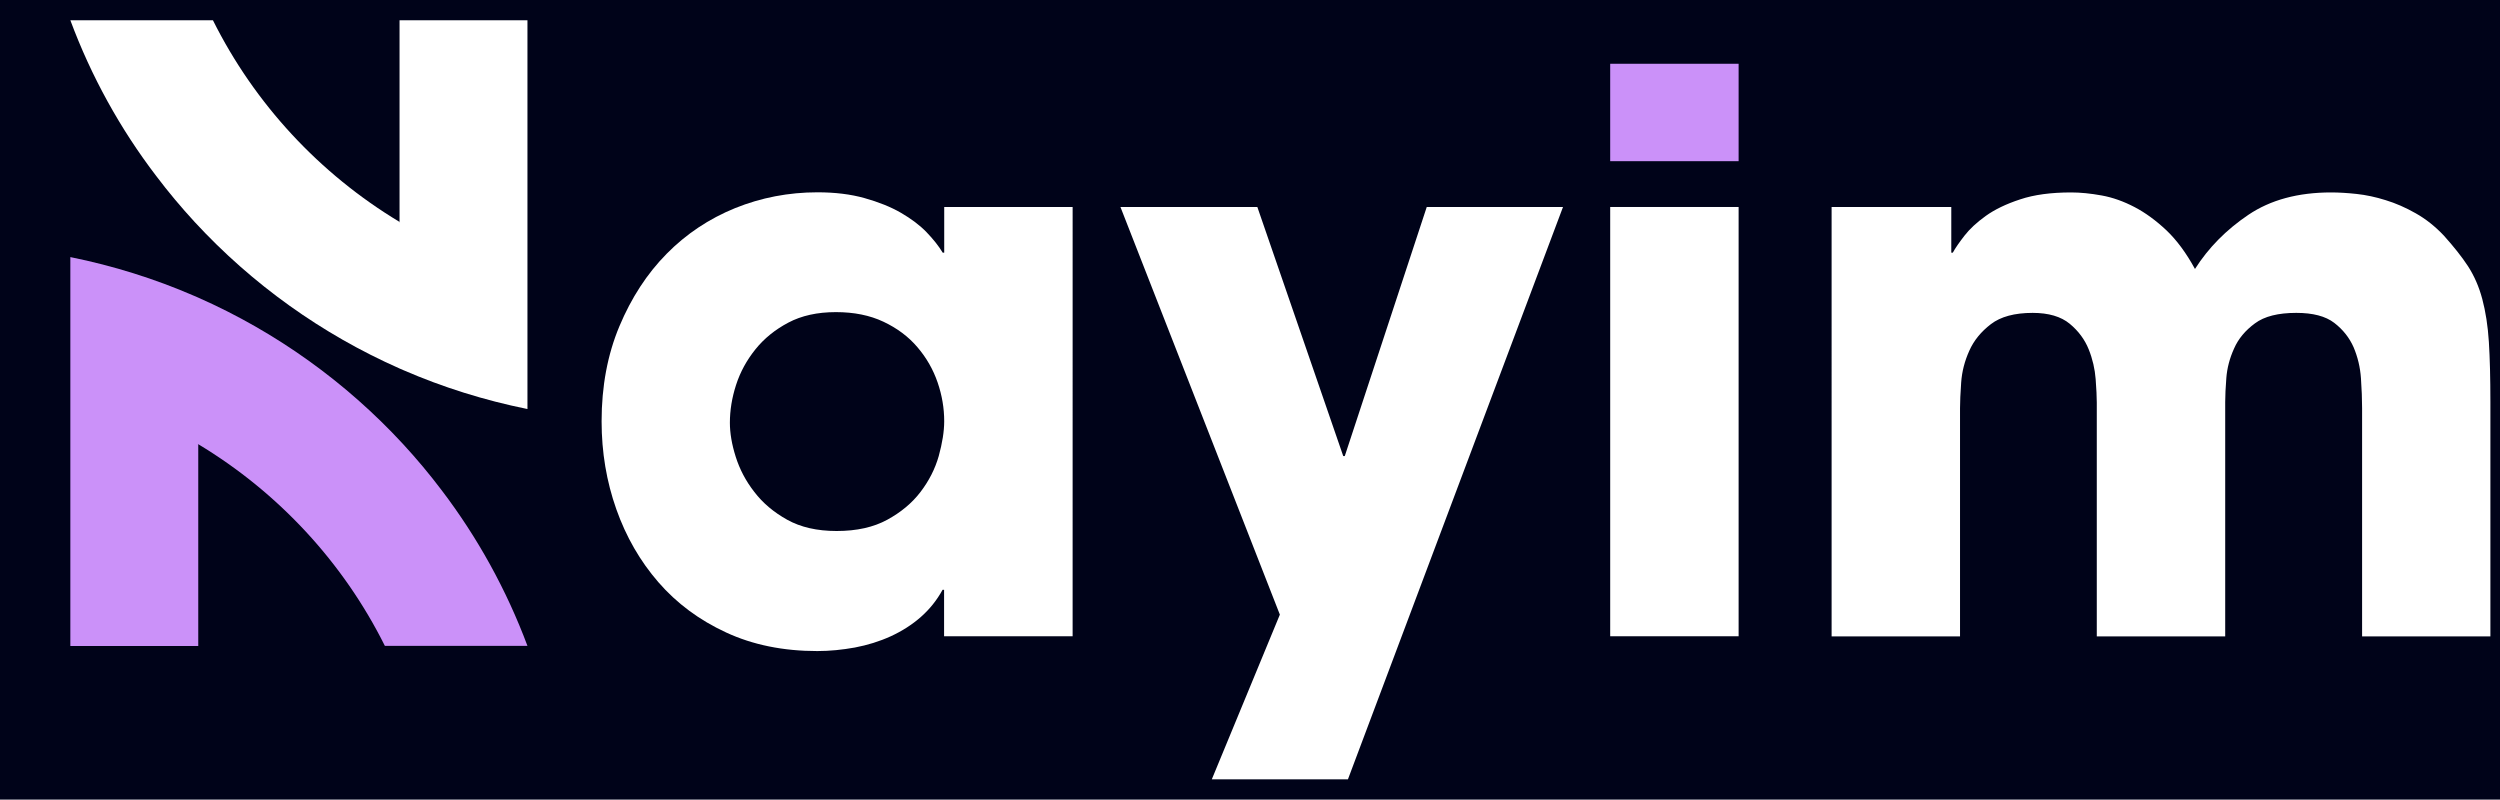 <svg xml:space="preserve" style="max-height: 500px" viewBox="98.8 8.4 197.6 63.2" y="0px" x="0px" xmlns:xlink="http://www.w3.org/1999/xlink" xmlns="http://www.w3.org/2000/svg" id="Layer_1" version="1.1" width="197.6" height="63.2">
<style type="text/css">
	.st0{fill:#000319;}
	.st1{fill:#CB91F9;}
	.st2{fill:#FFFFFF;}
</style>
<rect height="80" width="400" class="st0"/>
<g>
	<rect height="7.7" width="10.15" class="st1" y="13.44" x="226.07"/>
	<g>
		<path d="M183.57,58.69h-10.15v-3.67h-0.12c-0.45,0.82-1.02,1.53-1.71,2.14c-0.69,0.61-1.49,1.12-2.38,1.53&#10;&#9;&#9;&#9;c-0.9,0.41-1.84,0.7-2.84,0.89c-1,0.18-1.99,0.28-2.97,0.28c-2.69,0-5.1-0.49-7.21-1.47c-2.12-0.98-3.9-2.3-5.35-3.97&#10;&#9;&#9;&#9;c-1.45-1.67-2.56-3.6-3.33-5.78c-0.77-2.18-1.16-4.49-1.16-6.94c0-2.77,0.47-5.28,1.41-7.52c0.94-2.24,2.18-4.15,3.73-5.72&#10;&#9;&#9;&#9;c1.55-1.57,3.35-2.77,5.41-3.61c2.06-0.83,4.23-1.25,6.51-1.25c1.39,0,2.63,0.15,3.73,0.46c1.1,0.31,2.06,0.69,2.87,1.16&#10;&#9;&#9;&#9;c0.81,0.47,1.49,0.98,2.02,1.53c0.53,0.55,0.96,1.09,1.28,1.62h0.12v-3.61h10.15V58.69z M156.49,41.81c0,0.82,0.15,1.71,0.46,2.69&#10;&#9;&#9;&#9;c0.31,0.98,0.79,1.91,1.47,2.78c0.67,0.88,1.54,1.61,2.6,2.2c1.06,0.59,2.36,0.89,3.91,0.89c1.59,0,2.92-0.3,4-0.89&#10;&#9;&#9;&#9;c1.08-0.59,1.96-1.32,2.63-2.2c0.67-0.88,1.15-1.82,1.44-2.84c0.28-1.02,0.43-1.94,0.43-2.75c0-1.02-0.17-2.04-0.52-3.06&#10;&#9;&#9;&#9;c-0.35-1.02-0.88-1.95-1.59-2.78c-0.71-0.84-1.61-1.51-2.69-2.02c-1.08-0.51-2.33-0.76-3.76-0.76c-1.47,0-2.72,0.28-3.76,0.83&#10;&#9;&#9;&#9;c-1.04,0.55-1.91,1.25-2.6,2.11c-0.69,0.86-1.2,1.79-1.53,2.81C156.65,39.84,156.49,40.84,156.49,41.81z" class="st2"/>
		<path d="M222.34,24.76l-17,45.24h-10.76l5.38-13.02l-12.6-32.22h10.82l6.79,19.69h0.12l6.48-19.69H222.34z" class="st2"/>
		<rect height="33.93" width="10.15" class="st2" y="24.76" x="226.07"/>
		<path d="M243.55,24.76h9.48v3.61h0.12c0.2-0.37,0.51-0.81,0.92-1.34c0.41-0.53,0.97-1.05,1.68-1.56&#10;&#9;&#9;&#9;c0.71-0.51,1.62-0.95,2.72-1.31c1.1-0.37,2.45-0.55,4.03-0.55c0.73,0,1.54,0.08,2.42,0.24c0.88,0.16,1.74,0.47,2.6,0.92&#10;&#9;&#9;&#9;c0.86,0.45,1.69,1.06,2.51,1.83c0.81,0.77,1.57,1.79,2.26,3.06c1.06-1.67,2.47-3.1,4.22-4.28c1.75-1.18,3.93-1.77,6.54-1.77&#10;&#9;&#9;&#9;c0.61,0,1.28,0.04,2.02,0.12c0.73,0.08,1.5,0.24,2.29,0.49c0.79,0.24,1.59,0.59,2.38,1.04c0.8,0.45,1.54,1.04,2.23,1.77&#10;&#9;&#9;&#9;c0.77,0.86,1.41,1.66,1.9,2.41c0.49,0.76,0.87,1.62,1.13,2.6c0.26,0.98,0.44,2.11,0.52,3.39c0.08,1.28,0.12,2.86,0.12,4.74v18.53&#10;&#9;&#9;&#9;H285.5V40.65c0-0.69-0.03-1.48-0.09-2.35c-0.06-0.88-0.26-1.69-0.58-2.45c-0.33-0.75-0.84-1.4-1.53-1.93&#10;&#9;&#9;&#9;c-0.69-0.53-1.69-0.79-3-0.79c-1.43,0-2.52,0.27-3.27,0.83c-0.75,0.55-1.31,1.21-1.65,1.99c-0.35,0.77-0.55,1.55-0.61,2.32&#10;&#9;&#9;&#9;c-0.06,0.77-0.09,1.41-0.09,1.9v18.53h-10.15V40.22c0-0.45-0.03-1.07-0.09-1.86c-0.06-0.79-0.24-1.58-0.55-2.35&#10;&#9;&#9;&#9;c-0.31-0.77-0.81-1.45-1.5-2.02c-0.69-0.57-1.67-0.86-2.93-0.86c-1.43,0-2.53,0.3-3.3,0.89c-0.77,0.59-1.35,1.29-1.71,2.11&#10;&#9;&#9;&#9;c-0.37,0.82-0.58,1.65-0.64,2.51c-0.06,0.86-0.09,1.53-0.09,2.02v18.04h-10.15V24.76z" class="st2"/>
	</g>
	<path d="M140.49,59.45h-11.27c-3.29-6.6-8.43-12.14-14.75-15.94V43.5h-0.04c0.01,0.01,0.02,0.01,0.04,0.02v15.94&#10;&#9;&#9;h-10.11V28.72c3.41,0.69,6.69,1.72,9.8,3.07c0.1,0.04,0.2,0.09,0.3,0.13c6.18,2.73,11.68,6.69,16.19,11.57&#10;&#9;&#9;c1.08,1.17,2.1,2.39,3.06,3.66C136.54,50.87,138.83,55.01,140.49,59.45z" class="st1"/>
	<path d="M104.36,10h11.27c3.29,6.6,8.43,12.14,14.75,15.94v0.02h0.04c-0.01-0.01-0.02-0.01-0.04-0.02V10h10.11v30.73&#10;&#9;&#9;c-3.41-0.69-6.69-1.72-9.8-3.07c-0.1-0.04-0.2-0.09-0.3-0.13c-6.18-2.73-11.68-6.69-16.19-11.57c-1.08-1.17-2.1-2.39-3.06-3.66&#10;&#9;&#9;C108.3,18.58,106.01,14.44,104.36,10z" class="st2"/>
</g>
</svg>